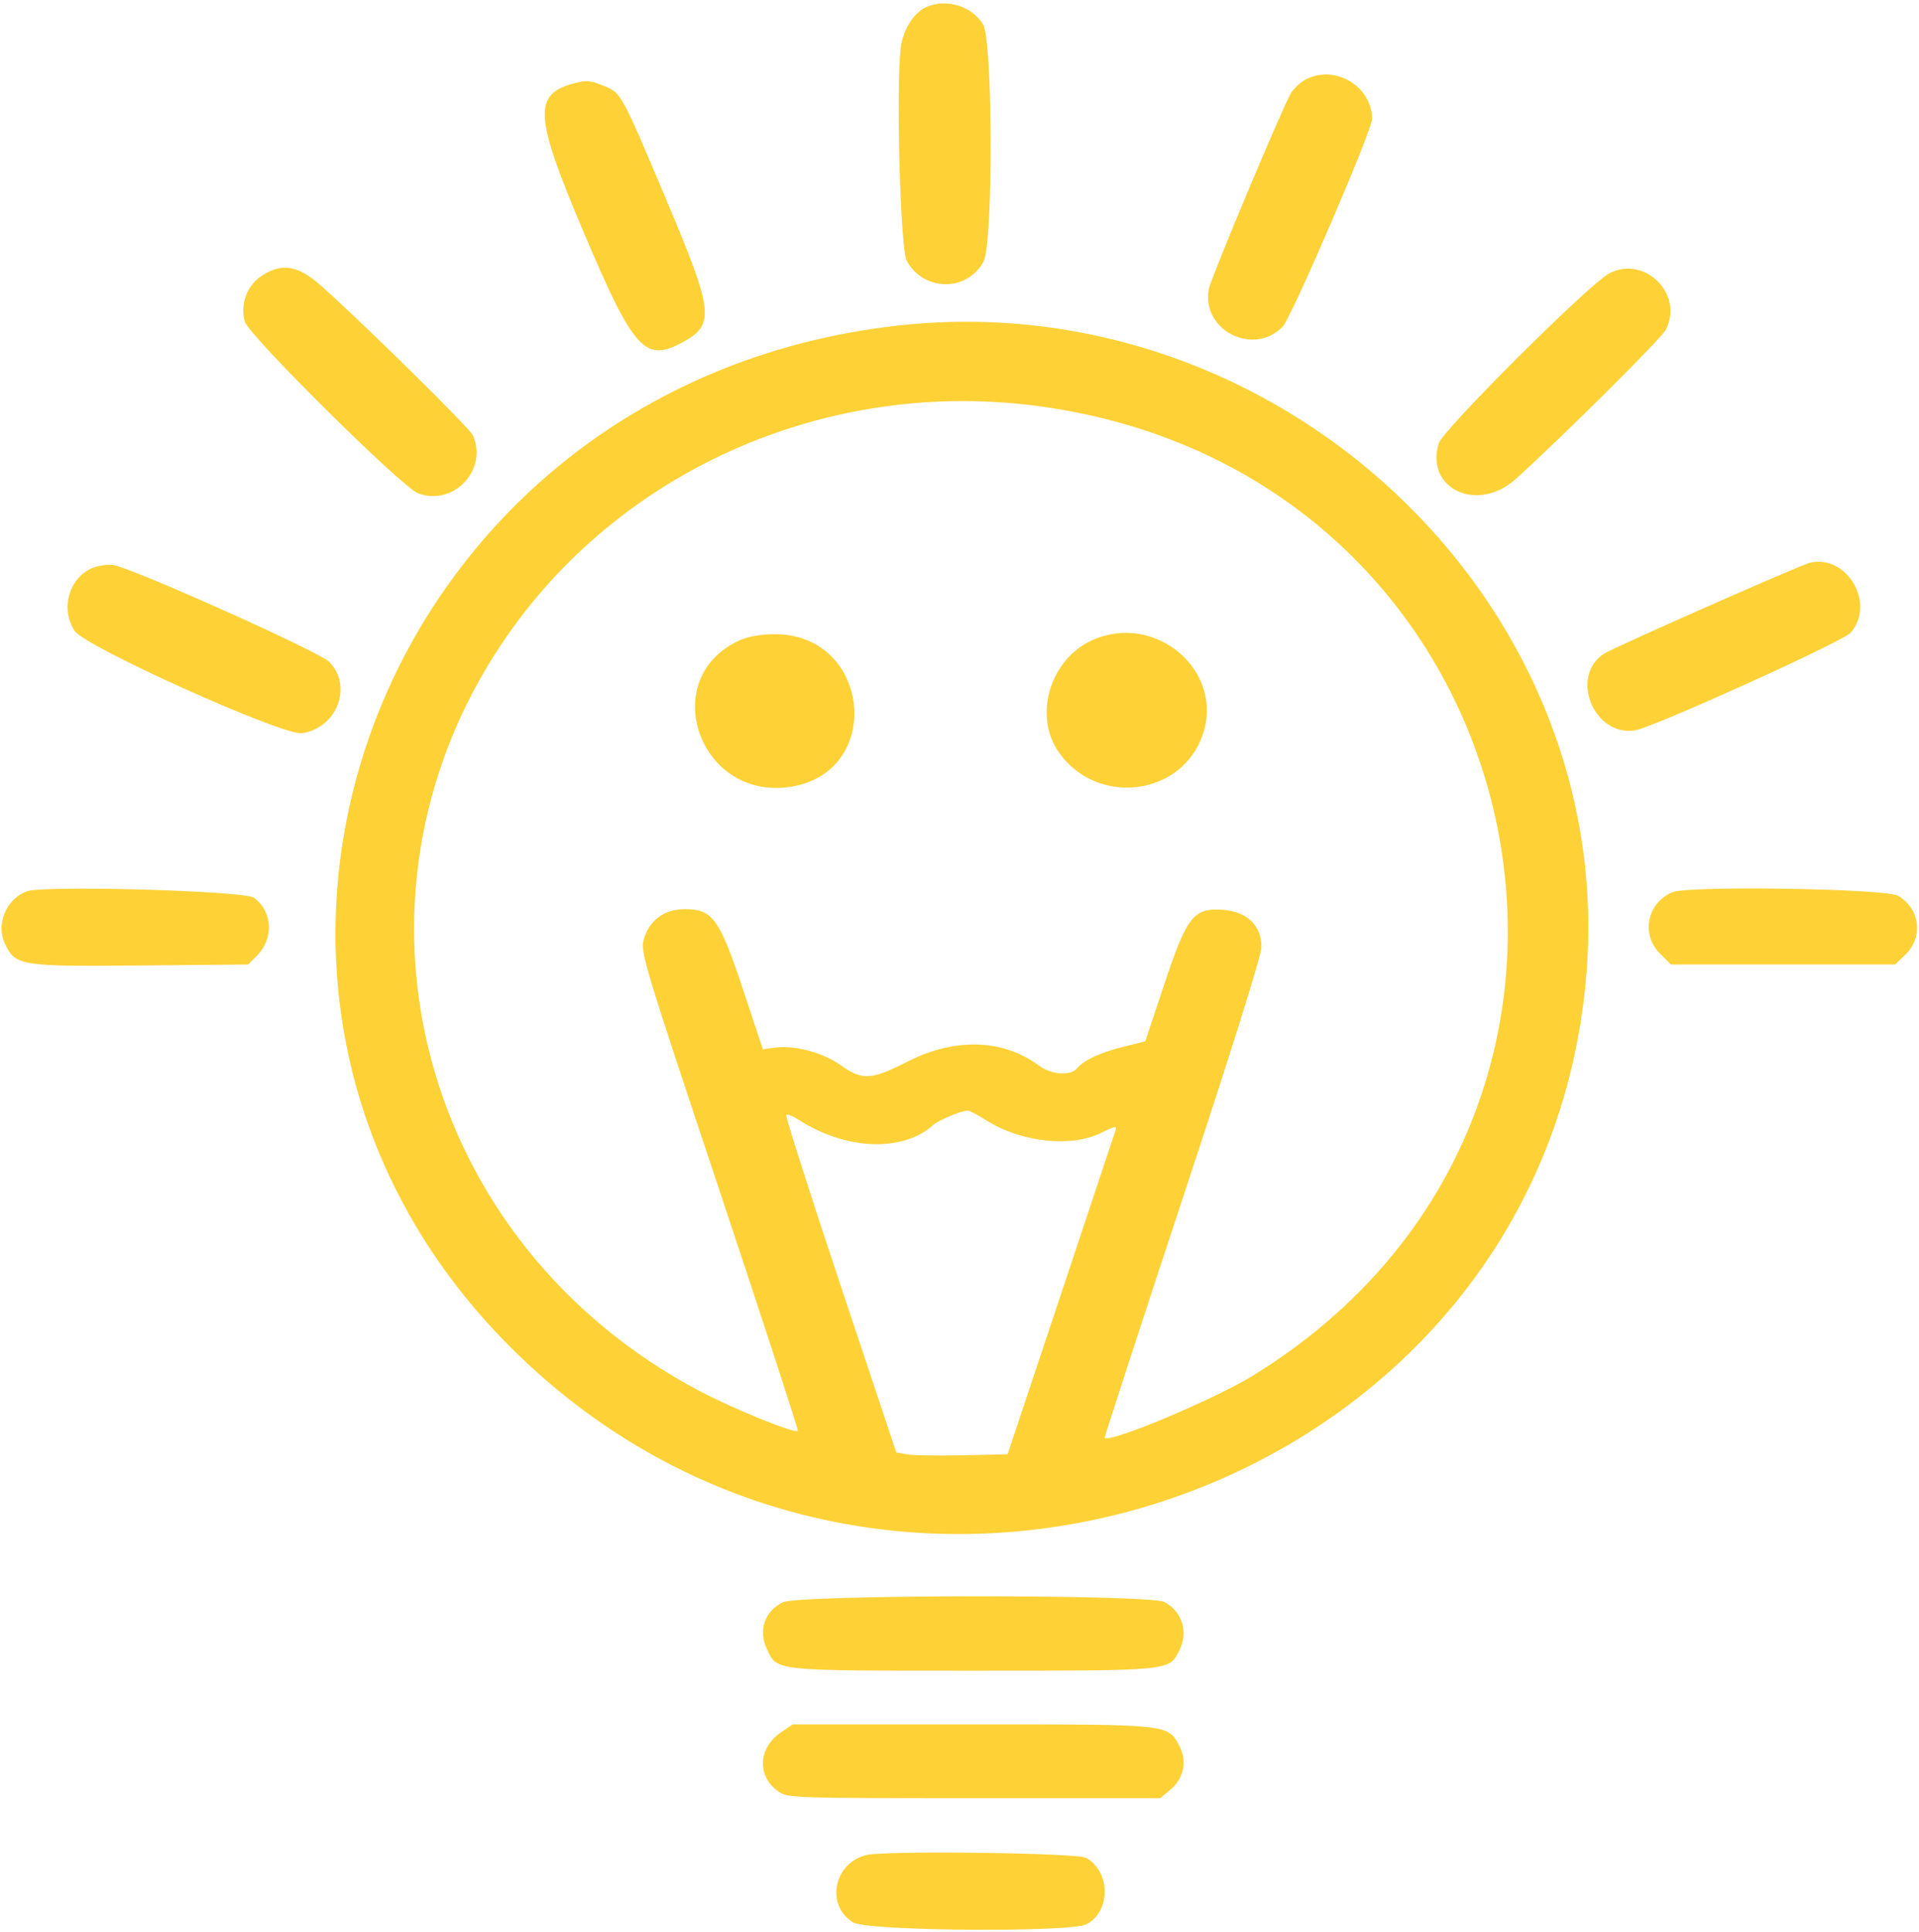 <svg id="svg" xmlns="http://www.w3.org/2000/svg" xmlns:xlink="http://www.w3.org/1999/xlink" width="400" height="402.797" viewBox="0, 0, 400,402.797"><g id="svgg"><path id="path0" d="M193.300 1.377 C 190.556 2.487,188.240 6.073,187.758 9.958 C 186.731 18.247,187.673 51.935,189.001 54.364 C 192.519 60.803,201.595 60.881,205.016 54.502 C 207.033 50.740,206.954 8.435,204.923 5.104 C 202.621 1.328,197.488 -0.318,193.300 1.377 M272.342 16.470 C 271.168 17.049,269.689 18.400,269.056 19.473 C 267.302 22.442,252.453 57.839,251.990 60.155 C 250.278 68.716,261.102 74.372,267.313 68.161 C 269.158 66.316,286.026 27.125,285.999 24.747 C 285.920 18.028,278.409 13.475,272.342 16.470 M119.959 17.293 C 111.038 19.559,111.272 23.890,121.638 48.360 C 131.963 72.732,134.380 75.497,141.908 71.540 C 149.131 67.743,148.889 65.363,138.857 41.584 C 129.440 19.261,129.496 19.363,125.818 17.891 C 122.980 16.756,122.335 16.690,119.959 17.293 M54.474 57.543 C 51.447 59.580,50.050 63.424,51.023 67.033 C 51.788 69.867,83.741 101.534,87.139 102.826 C 94.503 105.626,101.808 97.877,98.549 90.724 C 97.849 89.188,76.247 67.894,66.989 59.615 C 62.137 55.276,58.691 54.705,54.474 57.543 M335.450 56.977 C 331.310 59.136,300.723 89.620,299.883 92.424 C 297.038 101.917,307.974 107.003,315.902 99.874 C 325.282 91.439,346.248 70.608,347.205 68.774 C 351.064 61.375,342.840 53.122,335.450 56.977 M186.713 67.917 C 77.428 80.483,30.839 208.327,108.411 282.783 C 187.807 358.990,322.564 310.222,330.726 202.329 C 336.597 124.724,265.969 58.805,186.713 67.917 M216.783 84.702 C 321.367 99.020,350.535 231.784,261.171 286.738 C 253.084 291.711,231.366 300.830,230.254 299.718 C 230.156 299.620,237.469 277.172,246.506 249.834 C 256.585 219.344,262.937 199.081,262.937 197.416 C 262.937 192.983,260.008 190.080,255.128 189.676 C 248.808 189.151,247.460 190.837,242.639 205.301 L 238.719 217.059 234.220 218.181 C 229.314 219.405,225.932 220.973,224.514 222.681 C 223.153 224.320,219.140 224.038,216.562 222.121 C 209.129 216.596,199.085 216.258,189.345 221.204 C 181.575 225.151,179.771 225.261,175.272 222.062 C 171.539 219.408,165.642 217.822,161.546 218.372 L 159.005 218.713 154.920 206.384 C 149.999 191.537,148.542 189.510,142.781 189.510 C 138.480 189.510,135.395 191.760,134.192 195.773 C 133.431 198.314,134.155 200.718,149.987 248.213 C 159.113 275.590,166.455 298.113,166.304 298.265 C 165.682 298.887,152.911 293.703,145.772 289.931 C 87.514 259.151,68.658 188.027,104.507 134.285 C 128.704 98.012,172.555 78.647,216.783 84.702 M377.273 117.302 C 375.301 117.755,336.371 134.954,334.345 136.267 C 327.064 140.987,332.257 153.677,340.876 152.226 C 344.711 151.580,384.172 133.706,385.749 131.900 C 391.027 125.856,385.026 115.522,377.273 117.302 M19.070 118.486 C 14.291 120.634,12.574 127.069,15.586 131.538 C 17.831 134.869,59.021 153.403,62.921 152.837 C 70.288 151.767,73.621 142.929,68.551 137.907 C 66.410 135.787,27.350 118.297,23.610 117.784 C 22.355 117.611,20.312 117.928,19.070 118.486 M154.157 133.487 C 136.865 141.341,145.653 166.877,164.666 164.025 C 184.385 161.068,181.548 132.199,161.538 132.199 C 158.615 132.199,155.981 132.658,154.157 133.487 M227.622 133.472 C 218.846 137.469,215.360 149.213,220.696 156.805 C 228.712 168.211,246.444 165.960,250.752 152.989 C 255.164 139.704,240.713 127.511,227.622 133.472 M5.594 185.792 C 1.272 187.424,-0.902 192.643,1.038 196.731 C 3.220 201.329,4.164 201.480,29.345 201.252 L 51.718 201.049 53.486 199.280 C 57.128 195.637,56.869 190.057,52.922 187.128 C 50.976 185.684,9.018 184.500,5.594 185.792 M348.601 185.982 C 343.344 188.156,341.995 194.765,345.992 198.763 L 348.279 201.049 371.646 201.049 L 395.013 201.049 397.081 199.068 C 400.947 195.364,400.282 189.542,395.671 186.731 C 393.202 185.226,352.015 184.570,348.601 185.982 M205.533 233.500 C 212.853 238.137,223.358 239.270,229.622 236.099 C 232.319 234.733,232.842 234.639,232.543 235.574 C 232.342 236.201,227.193 251.661,221.101 269.930 L 210.023 303.147 200.641 303.355 C 195.481 303.469,190.259 303.380,189.037 303.158 L 186.815 302.753 175.153 267.766 C 168.739 248.524,163.666 232.604,163.880 232.390 C 164.094 232.176,165.307 232.665,166.575 233.478 C 176.404 239.774,188.193 240.203,194.534 234.494 C 195.634 233.503,200.257 231.568,201.687 231.499 C 202.038 231.482,203.769 232.383,205.533 233.500 M163.162 333.995 C 159.355 335.873,158.018 339.874,159.885 343.806 C 162.047 348.363,160.976 348.252,202.797 348.252 C 244.300 348.252,243.599 348.320,245.792 344.079 C 247.768 340.258,246.420 335.862,242.680 333.928 C 239.547 332.308,166.458 332.370,163.162 333.995 M162.866 361.040 C 158.037 364.291,157.712 370.204,162.188 373.391 C 164.160 374.795,165.006 374.825,203.026 374.825 L 241.851 374.825 243.979 373.035 C 246.776 370.681,247.505 367.053,245.813 363.911 C 243.370 359.375,244.001 359.441,202.620 359.441 L 165.242 359.441 162.866 361.040 M180.566 386.679 C 173.753 388.362,172.036 397.194,177.835 400.730 C 180.781 402.526,223.080 402.855,226.458 401.109 C 231.562 398.469,231.526 390.191,226.399 387.262 C 224.572 386.219,184.495 385.709,180.566 386.679 " stroke="none" fill="#fed136" fill-rule="evenodd"></path></g></svg>
